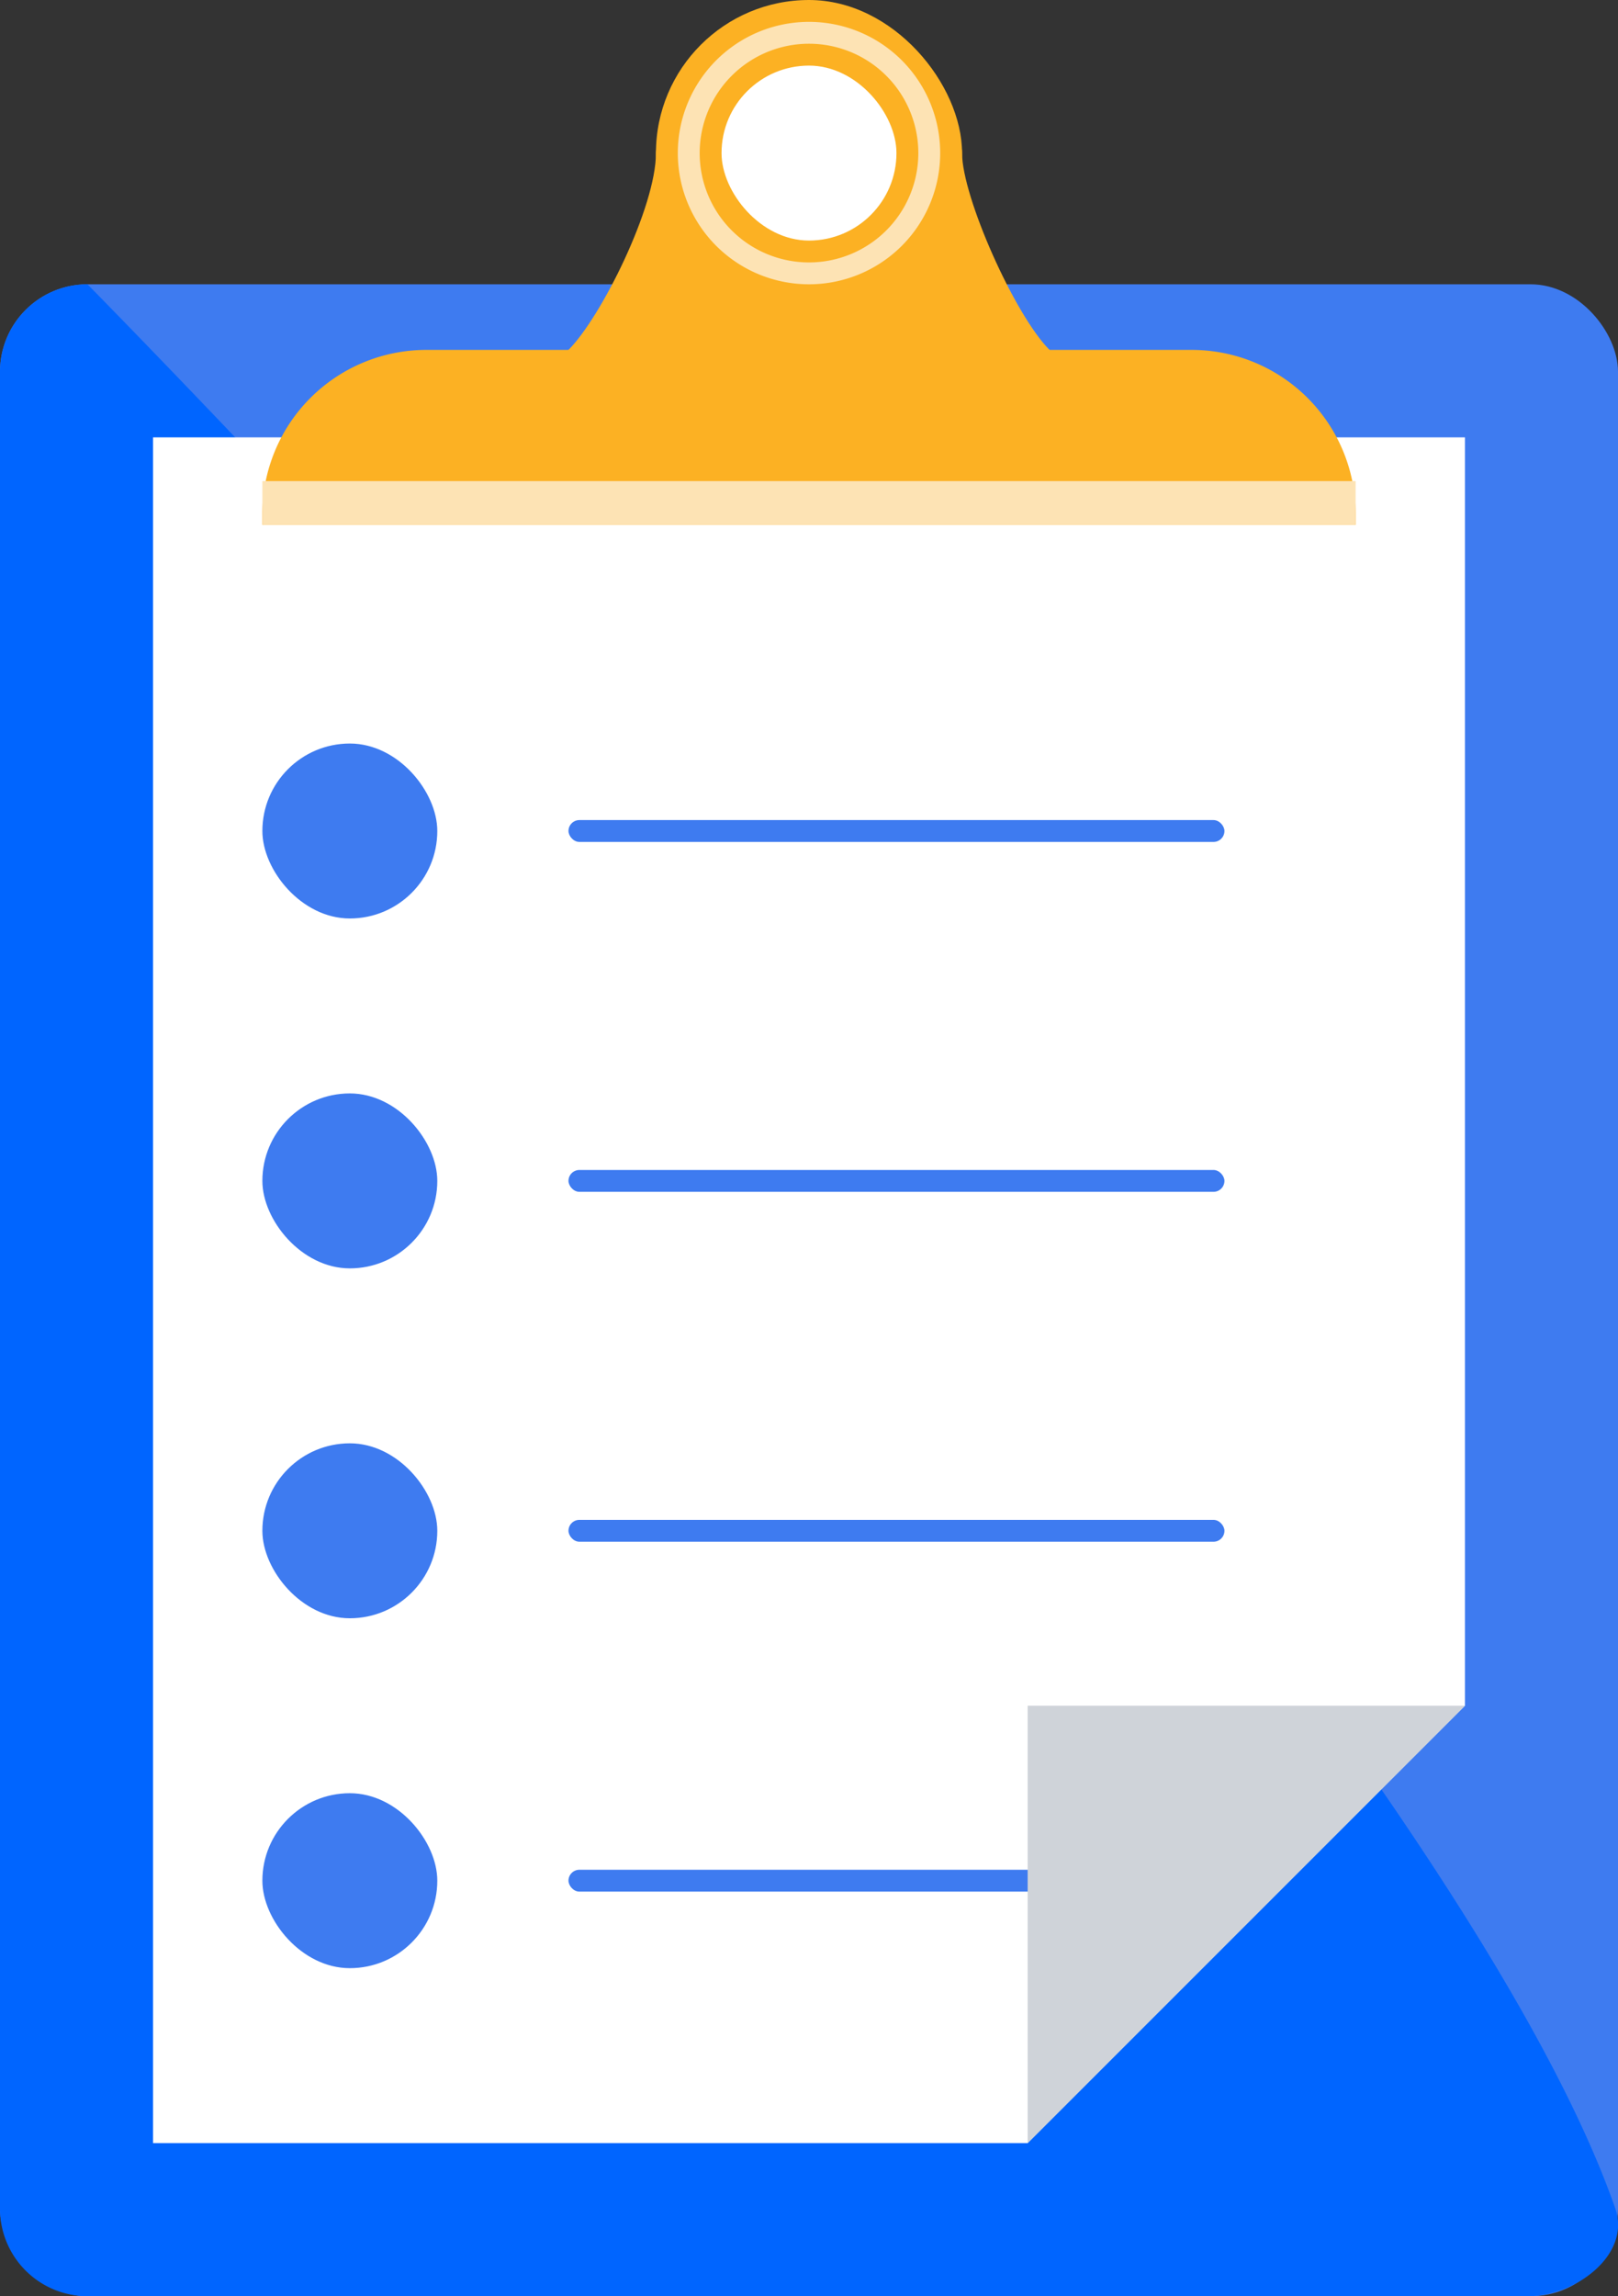 <svg id="Слой_1" data-name="Слой 1" xmlns="http://www.w3.org/2000/svg" viewBox="0 0 74 105"><rect x="0" y="0" width="74" height="105" fill="#333333" stroke="none"/><title>ic_service</title><rect y="13" width="74" height="92" rx="4" ry="4" style="fill:#3e7bf0"/><path d="M69.88,105H4a4,4,0,0,1-4-4V17a4,4,0,0,1,4-4s60.63,61.46,69.88,88C74.6,103.09,72.08,105,69.88,105Z" transform="translate(0 0)" style="fill:#0065ff"/><polygon points="47 98 7 98 7 20 67 20 67 78 47 98" style="fill:#fff"/><rect x="30" width="14" height="14" rx="7" ry="7" style="fill:#fcb123"/><path d="M48,16c2.5,2.5-23.5,1.5-22,0s4-6.54,4-9c0-3,14-3.5,14,0C44,9,46.41,14.41,48,16Z" transform="translate(0 0)" style="fill:#fcb123"/><path d="M37,2a5,5,0,1,1-5,5,5,5,0,0,1,5-5m0-1h0a6,6,0,0,0-6,6h0a6,6,0,0,0,6,6h0a6,6,0,0,0,6-6h0a6,6,0,0,0-6-6Z" transform="translate(0 0)" style="fill:#fde3b4"/><rect x="33" y="3" width="8" height="8" rx="4" ry="4" style="fill:#fff"/><path d="M62,24c0-.17,0-.33,0-.5A7.5,7.5,0,0,0,54.5,16h-35A7.5,7.5,0,0,0,12,23.5c0,.17,0,.33,0,.5Z" transform="translate(0 0)" style="fill:#fcb123"/><rect x="12" y="22" width="50" height="2" style="fill:#fde3b4"/><rect x="12" y="34" width="8" height="8" rx="4" ry="4" style="fill:#3e7bf0"/><rect x="12" y="50" width="8" height="8" rx="4" ry="4" style="fill:#3e7bf0"/><rect x="12" y="66" width="8" height="8" rx="4" ry="4" style="fill:#3e7bf0"/><rect x="26" y="37.5" width="30" height="1" rx="0.5" ry="0.5" style="fill:#3e7bf0"/><rect x="26" y="53.5" width="30" height="1" rx="0.5" ry="0.5" style="fill:#3e7bf0"/><rect x="26" y="69.5" width="30" height="1" rx="0.5" ry="0.5" style="fill:#3e7bf0"/><rect x="26" y="85.5" width="30" height="1" rx="0.5" ry="0.5" style="fill:#3e7bf0"/><polygon points="47 98 67 78 67 78 47 78 47 98" style="fill:#cfd3d9"/><rect x="12" y="82" width="8" height="8" rx="4" ry="4" style="fill:#3e7bf0"/></svg>